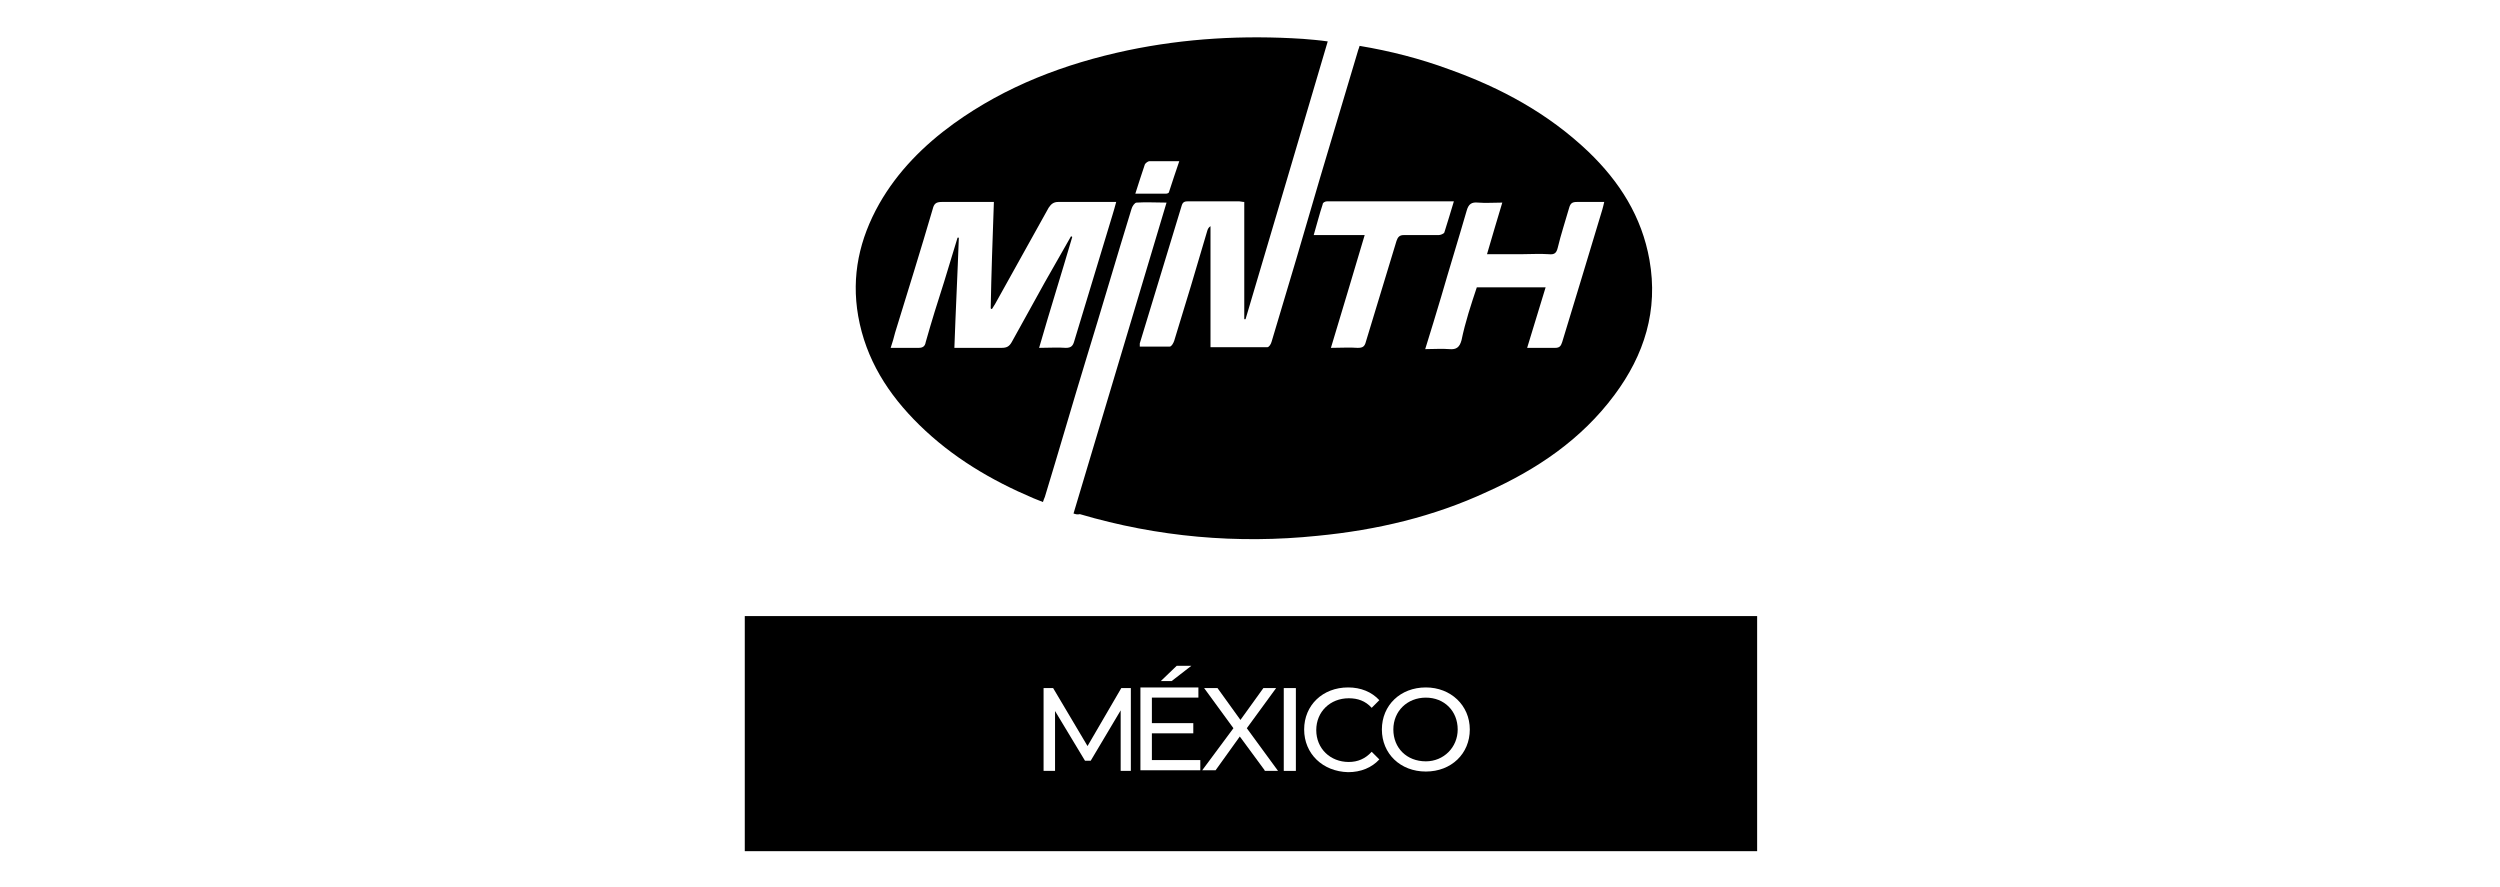 <?xml version="1.0" encoding="UTF-8"?>
<!-- Generator: Adobe Illustrator 24.0.1, SVG Export Plug-In . SVG Version: 6.00 Build 0)  -->
<svg xmlns="http://www.w3.org/2000/svg" xmlns:xlink="http://www.w3.org/1999/xlink" version="1.1" id="Layer_1" x="0px" y="0px" viewBox="0 0 392.4 139.2" style="enable-background:new 0 0 392.4 139.2;" xml:space="preserve">
<style type="text/css">
	.st0{fill:#FFFFFF;}
</style>
<rect class="st0" width="392.4" height="139.2"></rect>
<g>
	<g>
		<path d="M168.5,80.6c4.9-16.3,9.7-32.5,14.6-48.8c-1.7,0-3.2-0.1-4.7,0c-0.3,0-0.7,0.6-0.8,1c-2.4,7.8-4.7,15.7-7.1,23.5    c-2.2,7.2-4.3,14.5-6.5,21.7c-0.1,0.2-0.2,0.5-0.3,0.8c-0.5-0.2-1-0.4-1.5-0.6c-6.6-2.8-12.7-6.4-17.9-11.5    c-4.9-4.8-8.4-10.3-9.6-17.1c-1.1-6.3,0.2-12.1,3.3-17.6c2.9-5.1,7-9.2,11.7-12.6c8.2-5.9,17.4-9.4,27.3-11.5    c9.1-1.9,18.2-2.4,27.5-1.8c1.2,0.1,2.5,0.2,3.9,0.4c-4.3,14.6-8.6,29.1-12.9,43.6c-0.1,0-0.1,0-0.2,0c0-6.1,0-12.2,0-18.4    c-0.3,0-0.6-0.1-0.8-0.1c-2.6,0-5.3,0-7.9,0c-0.5,0-0.9,0-1.1,0.6c-2.2,7.2-4.4,14.5-6.6,21.7c0,0.1,0,0.2,0,0.5    c1.6,0,3.2,0,4.7,0c0.3,0,0.6-0.6,0.7-0.9c1.8-5.8,3.5-11.5,5.2-17.3c0.1-0.3,0.2-0.5,0.5-0.7c0,6.3,0,12.6,0,19c3,0,6,0,8.9,0    c0.3,0,0.6-0.5,0.7-0.9c2.6-8.6,5.1-17.1,7.6-25.7c2-6.7,4-13.4,6-20.1c0.1-0.2,0.1-0.3,0.2-0.6c4.8,0.8,9.5,2,14.1,3.7    c8.1,2.9,15.5,6.9,21.8,12.9c4.9,4.7,8.4,10.2,9.6,17c1.4,7.9-0.8,14.9-5.5,21.2c-5.2,7-12.2,11.7-20,15.2    c-8.4,3.9-17.3,6-26.6,6.9c-12.6,1.3-25.1,0.2-37.3-3.4C169.1,80.8,168.8,80.7,168.5,80.6z M156,31.7c-2.9,0-5.5,0-8.2,0    c-0.9,0-1.2,0.3-1.4,1.1c-1.9,6.5-3.9,12.9-5.9,19.4c-0.2,0.8-0.4,1.5-0.7,2.4c1.6,0,3,0,4.4,0c0.7,0,1-0.3,1.1-0.9    c0.9-3.2,1.9-6.4,2.9-9.5c0.7-2.3,1.4-4.6,2.1-6.9c0.1,0,0.1,0,0.2,0c-0.2,5.7-0.5,11.5-0.7,17.3c2.6,0,5,0,7.4,0    c0.8,0,1.2-0.2,1.6-0.9c1.7-3.1,3.5-6.3,5.2-9.4c1.4-2.4,2.7-4.8,4.1-7.2c0.1,0,0.1,0,0.2,0.1c-1.7,5.8-3.5,11.5-5.2,17.4    c1.6,0,2.9-0.1,4.2,0c0.8,0,1.1-0.3,1.3-1c2-6.6,4-13.2,6-19.8c0.2-0.7,0.4-1.3,0.6-2.1c-3.2,0-6.2,0-9.1,0    c-0.7,0-1.1,0.3-1.5,0.9c-2.8,5-5.6,10.1-8.4,15.1c-0.2,0.3-0.3,0.5-0.5,0.8c-0.1,0-0.1,0-0.2-0.1C155.6,42.9,155.8,37.4,156,31.7    z M231.8,45.1c3.6,0,7.2,0,10.8,0c-1,3.2-1.9,6.3-2.9,9.5c1.6,0,3,0,4.4,0c0.7,0,0.9-0.3,1.1-0.9c2.1-6.9,4.2-13.8,6.3-20.8    c0.1-0.4,0.2-0.7,0.3-1.2c-1.5,0-2.9,0-4.3,0c-0.7,0-1,0.2-1.2,0.9c-0.6,2.1-1.3,4.2-1.8,6.3c-0.2,0.8-0.5,1.1-1.4,1    c-1.4-0.1-2.9,0-4.3,0c-1.8,0-3.5,0-5.4,0c0.8-2.8,1.6-5.4,2.4-8.1c-1.4,0-2.6,0.1-3.8,0c-1-0.1-1.5,0.2-1.8,1.3    c-1.3,4.5-2.7,9-4,13.5c-0.8,2.7-1.6,5.3-2.5,8.2c1.4,0,2.6-0.1,3.8,0c1.1,0.1,1.6-0.3,1.9-1.4C230,50.5,230.9,47.8,231.8,45.1z     M208.9,54.6c1.6,0,2.9-0.1,4.2,0c0.8,0,1.1-0.2,1.3-1c1.6-5.3,3.2-10.5,4.8-15.8c0.2-0.6,0.5-0.9,1.1-0.9c1.8,0,3.7,0,5.5,0    c0.3,0,0.8-0.2,0.9-0.4c0.5-1.6,1-3.2,1.5-4.9c-6.8,0-13.4,0-19.9,0c-0.3,0-0.7,0.2-0.7,0.5c-0.5,1.5-0.9,3.1-1.4,4.8    c2.7,0,5.3,0,8,0C212.4,42.9,210.7,48.7,208.9,54.6z M178.2,30.4c1.7,0,3.2,0,4.8,0c0.2,0,0.5-0.1,0.5-0.3c0.5-1.5,1-3.1,1.6-4.8    c-1.7,0-3.2,0-4.7,0c-0.2,0-0.6,0.3-0.7,0.5C179.2,27.3,178.7,28.8,178.2,30.4z"></path>
	</g>
	<g>
		<rect x="116.9" y="96.7" width="158.9" height="36.9"></rect>
		<g>
			<path class="st0" d="M175.9,120.9l0-9.4l-4.7,7.9h-0.9l-4.7-7.8v9.4h-1.8v-13h1.5l5.4,9.1l5.3-9.1h1.5l0,13H175.9z"></path>
			<path class="st0" d="M188.4,119.3v1.6H179v-13h9.1v1.6h-7.3v4h6.5v1.6h-6.5v4.2H188.4z M183.9,106.9h-1.7l2.5-2.4h2.3     L183.9,106.9z"></path>
			<path class="st0" d="M198.5,120.9l-3.9-5.3l-3.8,5.3h-2.1l4.9-6.6L189,108h2.1l3.6,5l3.6-5h2l-4.6,6.3l4.9,6.7H198.5z"></path>
			<path class="st0" d="M201.5,108h1.9v13h-1.9V108z"></path>
			<path class="st0" d="M204.7,114.5c0-3.8,2.9-6.6,6.9-6.6c2,0,3.7,0.7,4.9,2l-1.2,1.2c-1-1.1-2.2-1.5-3.6-1.5     c-2.9,0-5.1,2.1-5.1,5c0,2.9,2.2,5,5.1,5c1.4,0,2.6-0.5,3.6-1.6l1.2,1.2c-1.2,1.3-2.9,2-4.9,2     C207.6,121.1,204.7,118.3,204.7,114.5z"></path>
			<path class="st0" d="M216.9,114.5c0-3.8,2.9-6.6,6.9-6.6c3.9,0,6.9,2.8,6.9,6.6c0,3.8-2.9,6.6-6.9,6.6     C219.8,121.1,216.9,118.3,216.9,114.5z M228.8,114.5c0-2.9-2.1-5-5-5c-2.9,0-5.1,2.1-5.1,5c0,2.9,2.1,5,5.1,5     C226.6,119.5,228.8,117.3,228.8,114.5z"></path>
		</g>
	</g>
</g>
</svg>
